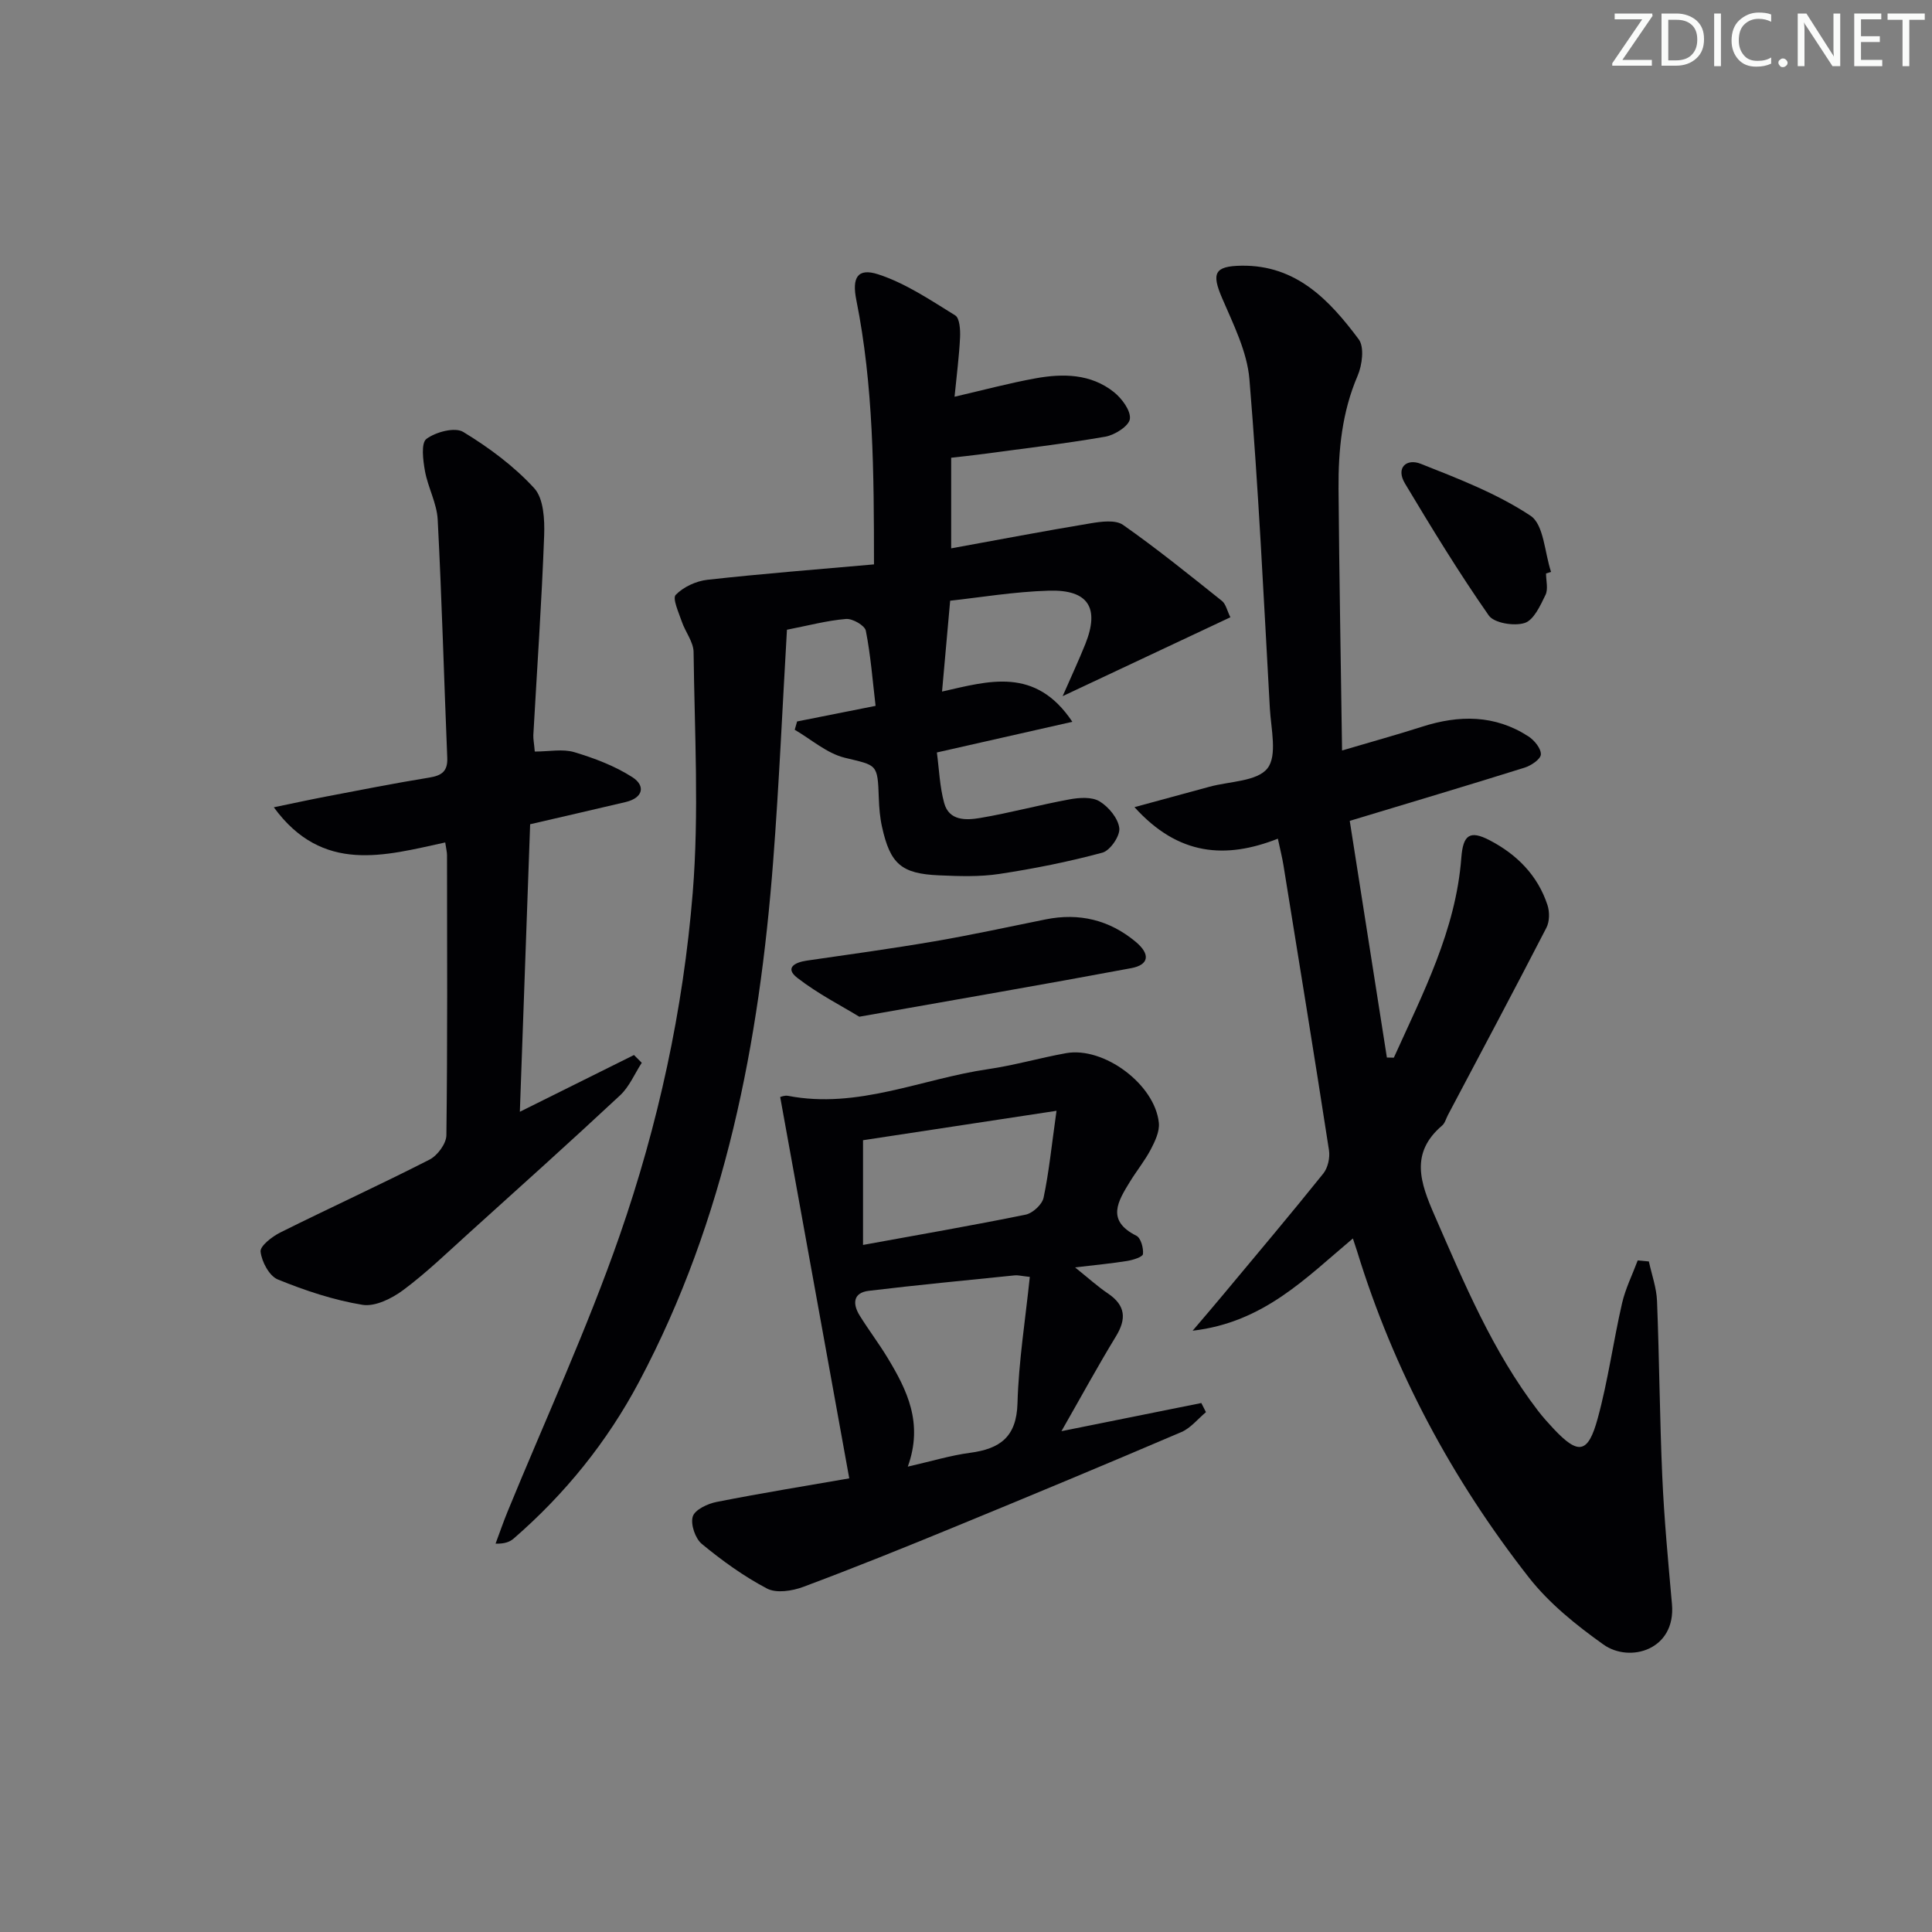 <svg enable-background="new 0 0 400 400" viewBox="0 0 400 400" xmlns="http://www.w3.org/2000/svg"><rect x="0" y="0" width="400" height="400" fill="#808080" stroke="none"/><g fill="#fafbfa"><path d="m342.2 3.2-6.3 9.2h6.1v1.2h-8.2v-.5l6.2-9.1h-5.7v-1.2h7.8v.4z"/><path d="m344 13.7v-10.9h3.1c1.6 0 3 .5 4.1 1.4 1.1 1 1.6 2.2 1.6 3.9s-.5 3-1.6 4-2.5 1.5-4.2 1.5h-3zm1.4-9.6v8.4h1.6c1.4 0 2.5-.4 3.2-1.1.8-.8 1.2-1.8 1.2-3.2s-.4-2.4-1.2-3.1-1.8-1-3.1-1z"/><path d="m356.3 2.8v10.9h-1.4v-10.9z"/><path d="m366.6 13.2c-.8.4-1.8.6-3 .6-1.6 0-2.8-.5-3.7-1.5s-1.4-2.3-1.4-3.9c0-1.7.5-3.2 1.6-4.2s2.4-1.6 4-1.6c1 0 1.9.1 2.6.4v1.5c-.8-.4-1.6-.6-2.6-.6-1.2 0-2.2.4-3 1.2s-1.1 1.9-1.1 3.3c0 1.3.4 2.3 1.1 3.1s1.6 1.1 2.8 1.1c1.1 0 2-.2 2.8-.7v1.3z"/><path d="m368.2 13c0-.3.1-.5.3-.6.2-.2.4-.3.6-.3.3 0 .5.1.7.3s.3.4.3.6-.1.5-.3.6c-.2.2-.4.3-.7.3s-.5-.1-.6-.3c-.2-.2-.3-.4-.3-.6z"/><path d="m381.1 13.7h-1.7l-5.5-8.4c-.2-.2-.3-.5-.4-.7 0 .2.1.8.1 1.5v7.6h-1.4v-10.9h1.8l5.3 8.3c.3.4.4.6.4.8 0-.3-.1-.8-.1-1.6v-7.5h1.4v10.9z"/><path d="m389.7 13.7h-5.8v-10.9h5.6v1.2h-4.2v3.5h3.9v1.2h-3.9v3.7h4.4z"/><path d="m398.4 4.1h-3.1v9.6h-1.4v-9.6h-3.1v-1.3h7.7v1.3z"/></g><path d="m234.88 167.11c5.8-1.58 10.66-2.89 15.52-4.22 4.15-1.14 9.85-1.08 12.01-3.81 2.08-2.64.74-8.17.5-12.41-1.27-22.73-2.35-45.47-4.23-68.15-.48-5.74-3.34-11.39-5.67-16.83-2.2-5.13-1.57-6.6 4.04-6.68 11.35-.16 18.22 7.15 24.26 15.24 1.2 1.61.72 5.34-.23 7.55-3.24 7.54-4.01 15.4-3.95 23.4.14 17.77.47 35.53.73 54.18 6.18-1.83 11.41-3.27 16.56-4.92 7.66-2.46 15.08-2.5 22.02 2 1.23.8 2.63 2.5 2.58 3.74-.04.98-2.03 2.32-3.39 2.74-11.7 3.67-23.46 7.16-36.18 11.01 2.55 16.21 5.12 32.6 7.69 49 .48.01.96.02 1.44.03 6.01-13.32 12.83-26.37 13.97-41.38.36-4.72 1.72-5.8 5.89-3.62 5.62 2.93 9.94 7.27 11.95 13.41.46 1.41.44 3.4-.22 4.68-6.69 12.98-13.56 25.87-20.39 38.78-.39.73-.61 1.67-1.19 2.17-6.72 5.72-4.53 11.85-1.58 18.61 6.13 14.03 12 28.15 21.4 40.43 1.01 1.32 2.13 2.56 3.27 3.78 5.1 5.41 7.11 5.16 9.11-2.18 2.14-7.82 3.22-15.92 5.04-23.84.7-3.04 2.14-5.91 3.24-8.86l2.31.21c.59 2.73 1.58 5.44 1.69 8.19.48 12.13.55 24.28 1.09 36.41.39 8.79 1.22 17.56 2 26.33.85 9.5-8.73 12.27-14.19 8.38-5.62-4-11.23-8.51-15.45-13.9-15.9-20.32-27.96-42.8-35.56-67.56-.19-.6-.39-1.2-.86-2.61-9.72 8.15-18.43 17.38-33.18 19.1 2.73-3.21 4.58-5.36 6.39-7.54 6.92-8.31 13.9-16.57 20.67-25.01.95-1.19 1.41-3.29 1.17-4.83-3.04-19.67-6.24-39.32-9.42-58.97-.26-1.62-.67-3.21-1.16-5.52-10.79 4.24-20.58 3.57-29.69-6.53z" fill="#010104"/><path d="m180.95 116.85c-.01-19.12-.11-37.05-3.66-54.75-.92-4.57.21-6.71 4.54-5.3 5.65 1.84 10.81 5.33 15.94 8.5.93.58 1.07 3.01 1 4.55-.19 3.95-.71 7.89-1.14 12.29 5.92-1.37 11.3-2.82 16.77-3.81 5.68-1.03 11.44-.96 16.21 2.84 1.66 1.32 3.54 3.86 3.32 5.57-.19 1.46-3.13 3.33-5.08 3.67-8.66 1.5-17.41 2.51-26.13 3.69-1.77.24-3.56.41-5.79.67v18.76c9.69-1.76 19.25-3.59 28.85-5.18 2.21-.37 5.16-.77 6.73.32 7.04 4.94 13.75 10.37 20.48 15.74.81.65 1.06 2.01 1.75 3.39-11.34 5.33-22.52 10.59-34.73 16.33 1.79-4.09 3.34-7.41 4.7-10.8 2.98-7.46.64-11.27-7.51-11.04-7.24.21-14.45 1.43-20.48 2.08-.6 6.73-1.11 12.47-1.68 18.81 9.67-2.18 19.32-5.21 26.98 6.26-9.65 2.18-18.42 4.17-28.05 6.35.46 3.42.58 7.05 1.51 10.46 1.02 3.76 4.6 3.58 7.46 3.1 6.21-1.05 12.31-2.72 18.5-3.85 2.02-.37 4.62-.55 6.21.41 1.88 1.14 3.85 3.51 4.09 5.55.19 1.6-1.89 4.63-3.49 5.07-7.01 1.89-14.17 3.32-21.35 4.41-4.08.62-8.31.47-12.46.29-7.83-.33-10.13-2.35-11.83-10.05-.43-1.93-.59-3.93-.66-5.91-.25-7.23-.34-6.74-7.06-8.39-3.7-.91-6.92-3.79-10.35-5.79.16-.57.33-1.15.49-1.72 5.09-1.01 10.19-2.02 16.25-3.23-.62-5.22-1.01-10.45-2.02-15.56-.22-1.09-2.75-2.54-4.1-2.43-3.92.32-7.78 1.36-12.23 2.23-.94 16.08-1.63 31.99-2.85 47.87-2.88 37.54-9.86 74.07-27.73 107.76-6.61 12.47-15.34 23.28-26 32.53-.81.7-1.87 1.1-3.75 1.06.83-2.21 1.59-4.45 2.49-6.64 7.8-19.04 16.46-37.77 23.21-57.18 7.97-22.91 13.16-46.74 15.12-70.93 1.34-16.51.38-33.22.18-49.83-.02-2.12-1.72-4.19-2.45-6.35-.63-1.86-1.97-4.77-1.25-5.51 1.59-1.64 4.22-2.86 6.55-3.12 11.42-1.27 22.88-2.16 34.5-3.19z" fill="#010104"/><path d="m175.83 306.08c-4.81-26.55-9.53-52.63-14.3-78.95.05-.01.89-.39 1.62-.25 14.45 2.8 27.67-3.53 41.47-5.53 5.4-.79 10.69-2.33 16.08-3.3 7.84-1.42 18.44 6.47 19.23 14.45.17 1.76-.79 3.78-1.66 5.45-1.23 2.34-2.92 4.42-4.31 6.68-2.47 4.04-5.03 8.05 1.32 11.22.92.46 1.49 2.55 1.36 3.79-.07.61-2.09 1.24-3.3 1.43-3.21.52-6.45.82-10.76 1.33 2.75 2.21 4.67 3.96 6.81 5.4 3.66 2.48 3.87 5.25 1.64 8.9-3.71 6.08-7.12 12.35-11.27 19.61 10.29-2.07 19.63-3.95 28.96-5.83.32.63.64 1.26.96 1.89-1.68 1.4-3.15 3.29-5.08 4.12-15.55 6.65-31.16 13.15-46.8 19.58-10.45 4.3-20.93 8.53-31.51 12.48-2.28.85-5.55 1.36-7.49.34-4.8-2.52-9.29-5.77-13.49-9.23-1.37-1.13-2.37-4.08-1.88-5.68.43-1.41 3.08-2.66 4.94-3.02 9.38-1.85 18.82-3.38 27.46-4.88zm12.12-2.43c4.88-1.11 8.83-2.32 12.88-2.86 6.18-.82 9.63-3.25 9.83-10.24.24-8.71 1.64-17.39 2.55-26.18-1.82-.2-2.48-.39-3.12-.32-10.08 1.03-20.16 1.99-30.22 3.2-3.3.4-3.36 2.73-1.89 5.11 1.84 2.97 3.96 5.75 5.77 8.74 4.03 6.67 7.46 13.51 4.2 22.55zm30.79-73.67c-14.42 2.19-27.26 4.15-40.06 6.09v21.68c11.58-2.11 22.66-4.03 33.67-6.27 1.46-.3 3.41-2.1 3.71-3.5 1.12-5.29 1.65-10.71 2.68-18z" fill="#010104"/><path d="m110.72 155.6c2.99 0 5.79-.59 8.19.13 4.17 1.25 8.39 2.85 12.02 5.18 2.76 1.78 2.23 4.28-1.38 5.14-6.29 1.49-12.59 2.93-19.79 4.6-.7 19.47-1.4 39.15-2.13 59.53 8.18-4.07 15.91-7.91 23.63-11.75l1.61 1.61c-1.47 2.26-2.56 4.93-4.47 6.72-10.34 9.65-20.87 19.1-31.37 28.58-4.45 4.02-8.78 8.21-13.57 11.77-2.34 1.74-5.81 3.46-8.41 3.04-5.98-.98-11.89-2.95-17.53-5.25-1.77-.72-3.33-3.66-3.57-5.75-.14-1.18 2.39-3.13 4.09-3.98 10.25-5.11 20.68-9.87 30.88-15.08 1.65-.84 3.48-3.31 3.5-5.05.24-19.32.15-38.65.13-57.98 0-.64-.17-1.29-.37-2.64-12.52 2.72-25.38 6.57-35.49-7.28 3.88-.8 7.26-1.54 10.65-2.19 7.17-1.37 14.33-2.79 21.54-3.96 2.58-.42 3.84-1.3 3.72-4.11-.68-16.43-1.12-32.88-1.98-49.31-.18-3.39-2.03-6.66-2.64-10.07-.4-2.22-.84-5.78.31-6.63 1.93-1.44 5.89-2.49 7.62-1.44 5.32 3.23 10.5 7.07 14.69 11.64 1.97 2.15 2.18 6.52 2.06 9.85-.51 13.77-1.47 27.53-2.24 41.29-.03.82.15 1.64.3 3.39z" fill="#010104"/><path d="m177.91 210.5c-3.56-2.18-8.52-4.7-12.84-8.05-2.64-2.05-.52-3.2 1.93-3.56 8.85-1.28 17.72-2.5 26.53-4.01 7.69-1.32 15.31-2.99 22.96-4.53 6.95-1.4 13.2.11 18.63 4.63 3.09 2.57 2.8 4.78-.93 5.47-18.09 3.38-36.22 6.5-56.28 10.05z" fill="#010104"/><path d="m320.09 118.73c0 1.5.48 3.23-.11 4.44-1.07 2.2-2.42 5.2-4.31 5.81-2.17.7-6.33.03-7.44-1.56-6.17-8.83-11.8-18.06-17.34-27.31-1.98-3.3.34-5.24 3.25-4.09 7.81 3.09 15.81 6.17 22.74 10.76 2.77 1.84 2.91 7.64 4.25 11.63-.35.11-.69.22-1.04.32z" fill="#010104"/></svg>